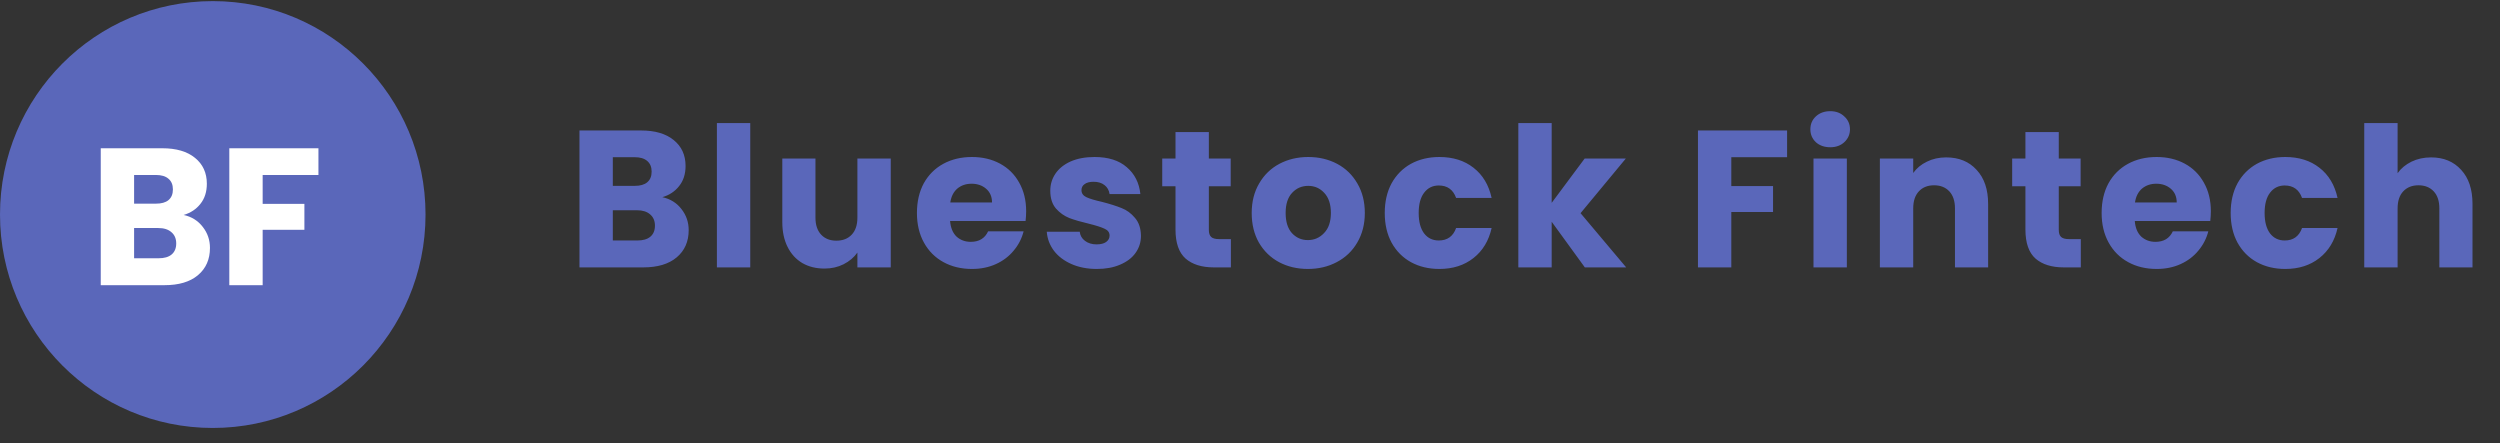 <svg width="141" height="25" viewBox="0 0 141 25" fill="none" xmlns="http://www.w3.org/2000/svg">
<rect x="0" y="0" width="141" height="25" fill="#333333" stroke="none"/>
<ellipse cx="12" cy="12.1" rx="12" ry="12.037" fill="#5A67BA"/>
<path d="M10.357 12.124C10.804 12.22 11.164 12.444 11.435 12.796C11.706 13.14 11.842 13.536 11.842 13.983C11.842 14.629 11.615 15.142 11.16 15.524C10.713 15.898 10.086 16.084 9.279 16.084H5.682V8.362H9.158C9.943 8.362 10.555 8.542 10.995 8.901C11.442 9.261 11.666 9.748 11.666 10.364C11.666 10.819 11.545 11.197 11.303 11.498C11.068 11.798 10.753 12.007 10.357 12.124ZM7.563 11.486H8.795C9.103 11.486 9.338 11.421 9.499 11.289C9.668 11.149 9.752 10.947 9.752 10.684C9.752 10.419 9.668 10.218 9.499 10.079C9.338 9.939 9.103 9.869 8.795 9.869H7.563V11.486ZM8.949 14.566C9.264 14.566 9.506 14.497 9.675 14.357C9.851 14.211 9.939 14.002 9.939 13.73C9.939 13.459 9.847 13.246 9.664 13.092C9.488 12.938 9.242 12.861 8.927 12.861H7.563V14.566H8.949ZM17.96 8.362V9.869H14.814V11.498H17.168V12.96H14.814V16.084H12.933V8.362H17.96Z" fill="white"/>
<path d="M37.357 11.121C37.804 11.217 38.164 11.44 38.435 11.792C38.706 12.137 38.842 12.533 38.842 12.98C38.842 13.626 38.615 14.139 38.16 14.52C37.713 14.894 37.086 15.081 36.279 15.081H32.682V7.359H36.158C36.943 7.359 37.555 7.539 37.995 7.898C38.442 8.258 38.666 8.745 38.666 9.361C38.666 9.816 38.545 10.194 38.303 10.494C38.068 10.795 37.753 11.004 37.357 11.121ZM34.563 10.483H35.795C36.103 10.483 36.338 10.417 36.499 10.285C36.668 10.146 36.752 9.944 36.752 9.68C36.752 9.416 36.668 9.215 36.499 9.075C36.338 8.936 36.103 8.866 35.795 8.866H34.563V10.483ZM35.949 13.563C36.264 13.563 36.506 13.494 36.675 13.354C36.851 13.208 36.939 12.999 36.939 12.727C36.939 12.456 36.847 12.243 36.664 12.089C36.488 11.935 36.242 11.858 35.927 11.858H34.563V13.563H35.949ZM42.314 6.941V15.081H40.433V6.941H42.314ZM50.238 8.943V15.081H48.357V14.245C48.166 14.517 47.906 14.737 47.576 14.905C47.254 15.067 46.894 15.147 46.498 15.147C46.029 15.147 45.614 15.045 45.255 14.839C44.896 14.627 44.617 14.322 44.419 13.926C44.221 13.53 44.122 13.065 44.122 12.529V8.943H45.992V12.276C45.992 12.687 46.099 13.006 46.311 13.233C46.524 13.461 46.81 13.574 47.169 13.574C47.536 13.574 47.825 13.461 48.038 13.233C48.251 13.006 48.357 12.687 48.357 12.276V8.943H50.238ZM57.875 11.913C57.875 12.089 57.864 12.273 57.842 12.463H53.585C53.615 12.845 53.736 13.138 53.948 13.343C54.168 13.541 54.436 13.64 54.751 13.64C55.221 13.64 55.547 13.442 55.73 13.046H57.732C57.63 13.45 57.443 13.813 57.171 14.135C56.907 14.458 56.574 14.711 56.17 14.894C55.767 15.078 55.316 15.169 54.817 15.169C54.216 15.169 53.681 15.041 53.211 14.784C52.742 14.528 52.375 14.161 52.111 13.684C51.847 13.208 51.715 12.65 51.715 12.012C51.715 11.374 51.844 10.817 52.1 10.34C52.364 9.864 52.731 9.497 53.2 9.24C53.67 8.984 54.209 8.855 54.817 8.855C55.411 8.855 55.939 8.98 56.401 9.229C56.863 9.479 57.223 9.834 57.479 10.296C57.743 10.758 57.875 11.297 57.875 11.913ZM55.95 11.418C55.95 11.096 55.84 10.839 55.62 10.648C55.4 10.458 55.125 10.362 54.795 10.362C54.48 10.362 54.212 10.454 53.992 10.637C53.78 10.821 53.648 11.081 53.596 11.418H55.95ZM61.864 15.169C61.329 15.169 60.852 15.078 60.434 14.894C60.017 14.711 59.687 14.462 59.444 14.146C59.203 13.824 59.067 13.464 59.038 13.068H60.897C60.919 13.281 61.017 13.453 61.194 13.585C61.37 13.717 61.586 13.783 61.843 13.783C62.077 13.783 62.257 13.739 62.382 13.651C62.514 13.556 62.58 13.435 62.58 13.288C62.58 13.112 62.488 12.984 62.304 12.903C62.121 12.815 61.824 12.72 61.413 12.617C60.974 12.515 60.607 12.408 60.313 12.298C60.02 12.181 59.767 12.001 59.554 11.759C59.342 11.51 59.236 11.176 59.236 10.758C59.236 10.406 59.331 10.087 59.522 9.801C59.719 9.508 60.005 9.277 60.38 9.108C60.761 8.94 61.212 8.855 61.733 8.855C62.502 8.855 63.108 9.046 63.547 9.427C63.995 9.809 64.251 10.315 64.317 10.945H62.58C62.55 10.733 62.455 10.564 62.294 10.439C62.139 10.315 61.934 10.252 61.678 10.252C61.458 10.252 61.289 10.296 61.172 10.384C61.054 10.465 60.995 10.579 60.995 10.725C60.995 10.901 61.087 11.033 61.27 11.121C61.461 11.209 61.755 11.297 62.151 11.385C62.605 11.503 62.975 11.62 63.261 11.737C63.547 11.847 63.797 12.031 64.01 12.287C64.23 12.537 64.343 12.874 64.35 13.299C64.35 13.659 64.248 13.981 64.043 14.267C63.844 14.546 63.555 14.766 63.173 14.927C62.8 15.089 62.363 15.169 61.864 15.169ZM69.422 13.486V15.081H68.465C67.783 15.081 67.252 14.916 66.87 14.586C66.489 14.249 66.298 13.703 66.298 12.947V10.505H65.55V8.943H66.298V7.447H68.179V8.943H69.411V10.505H68.179V12.969C68.179 13.153 68.223 13.285 68.311 13.365C68.399 13.446 68.546 13.486 68.751 13.486H69.422ZM73.764 15.169C73.163 15.169 72.62 15.041 72.136 14.784C71.659 14.528 71.282 14.161 71.003 13.684C70.732 13.208 70.596 12.65 70.596 12.012C70.596 11.382 70.735 10.828 71.014 10.351C71.293 9.867 71.674 9.497 72.158 9.24C72.642 8.984 73.185 8.855 73.786 8.855C74.387 8.855 74.93 8.984 75.414 9.24C75.898 9.497 76.279 9.867 76.558 10.351C76.837 10.828 76.976 11.382 76.976 12.012C76.976 12.643 76.833 13.2 76.547 13.684C76.268 14.161 75.883 14.528 75.392 14.784C74.908 15.041 74.365 15.169 73.764 15.169ZM73.764 13.541C74.123 13.541 74.428 13.409 74.677 13.145C74.934 12.881 75.062 12.504 75.062 12.012C75.062 11.521 74.937 11.143 74.688 10.879C74.446 10.615 74.145 10.483 73.786 10.483C73.419 10.483 73.115 10.615 72.873 10.879C72.631 11.136 72.51 11.514 72.51 12.012C72.51 12.504 72.627 12.881 72.862 13.145C73.104 13.409 73.405 13.541 73.764 13.541ZM78.1 12.012C78.1 11.374 78.228 10.817 78.485 10.34C78.749 9.864 79.112 9.497 79.574 9.24C80.043 8.984 80.579 8.855 81.18 8.855C81.95 8.855 82.592 9.057 83.105 9.46C83.626 9.864 83.967 10.432 84.128 11.165H82.126C81.957 10.696 81.631 10.461 81.147 10.461C80.802 10.461 80.527 10.597 80.322 10.868C80.117 11.132 80.014 11.514 80.014 12.012C80.014 12.511 80.117 12.896 80.322 13.167C80.527 13.431 80.802 13.563 81.147 13.563C81.631 13.563 81.957 13.329 82.126 12.859H84.128C83.967 13.578 83.626 14.143 83.105 14.553C82.584 14.964 81.943 15.169 81.18 15.169C80.579 15.169 80.043 15.041 79.574 14.784C79.112 14.528 78.749 14.161 78.485 13.684C78.228 13.208 78.1 12.65 78.1 12.012ZM89.385 15.081L87.515 12.507V15.081H85.634V6.941H87.515V11.44L89.374 8.943H91.695L89.143 12.023L91.717 15.081H89.385ZM100.792 7.359V8.866H97.646V10.494H100V11.957H97.646V15.081H95.765V7.359H100.792ZM103.227 8.305C102.897 8.305 102.625 8.21 102.413 8.019C102.207 7.821 102.105 7.579 102.105 7.293C102.105 7 102.207 6.758 102.413 6.567C102.625 6.369 102.897 6.27 103.227 6.27C103.549 6.27 103.813 6.369 104.019 6.567C104.231 6.758 104.338 7 104.338 7.293C104.338 7.579 104.231 7.821 104.019 8.019C103.813 8.21 103.549 8.305 103.227 8.305ZM104.162 8.943V15.081H102.281V8.943H104.162ZM109.765 8.877C110.483 8.877 111.055 9.112 111.481 9.581C111.913 10.043 112.13 10.681 112.13 11.495V15.081H110.26V11.748C110.26 11.338 110.153 11.019 109.941 10.791C109.728 10.564 109.442 10.45 109.083 10.45C108.723 10.45 108.437 10.564 108.225 10.791C108.012 11.019 107.906 11.338 107.906 11.748V15.081H106.025V8.943H107.906V9.757C108.096 9.486 108.353 9.273 108.676 9.119C108.998 8.958 109.361 8.877 109.765 8.877ZM117.358 13.486V15.081H116.401C115.719 15.081 115.187 14.916 114.806 14.586C114.425 14.249 114.234 13.703 114.234 12.947V10.505H113.486V8.943H114.234V7.447H116.115V8.943H117.347V10.505H116.115V12.969C116.115 13.153 116.159 13.285 116.247 13.365C116.335 13.446 116.482 13.486 116.687 13.486H117.358ZM124.692 11.913C124.692 12.089 124.681 12.273 124.659 12.463H120.402C120.431 12.845 120.552 13.138 120.765 13.343C120.985 13.541 121.252 13.64 121.568 13.64C122.037 13.64 122.363 13.442 122.547 13.046H124.549C124.446 13.45 124.259 13.813 123.988 14.135C123.724 14.458 123.39 14.711 122.987 14.894C122.583 15.078 122.132 15.169 121.634 15.169C121.032 15.169 120.497 15.041 120.028 14.784C119.558 14.528 119.192 14.161 118.928 13.684C118.664 13.208 118.532 12.65 118.532 12.012C118.532 11.374 118.66 10.817 118.917 10.34C119.181 9.864 119.547 9.497 120.017 9.24C120.486 8.984 121.025 8.855 121.634 8.855C122.228 8.855 122.756 8.98 123.218 9.229C123.68 9.479 124.039 9.834 124.296 10.296C124.56 10.758 124.692 11.297 124.692 11.913ZM122.767 11.418C122.767 11.096 122.657 10.839 122.437 10.648C122.217 10.458 121.942 10.362 121.612 10.362C121.296 10.362 121.029 10.454 120.809 10.637C120.596 10.821 120.464 11.081 120.413 11.418H122.767ZM125.81 12.012C125.81 11.374 125.938 10.817 126.195 10.34C126.459 9.864 126.822 9.497 127.284 9.24C127.753 8.984 128.289 8.855 128.89 8.855C129.66 8.855 130.302 9.057 130.815 9.46C131.336 9.864 131.677 10.432 131.838 11.165H129.836C129.667 10.696 129.341 10.461 128.857 10.461C128.512 10.461 128.237 10.597 128.032 10.868C127.827 11.132 127.724 11.514 127.724 12.012C127.724 12.511 127.827 12.896 128.032 13.167C128.237 13.431 128.512 13.563 128.857 13.563C129.341 13.563 129.667 13.329 129.836 12.859H131.838C131.677 13.578 131.336 14.143 130.815 14.553C130.294 14.964 129.653 15.169 128.89 15.169C128.289 15.169 127.753 15.041 127.284 14.784C126.822 14.528 126.459 14.161 126.195 13.684C125.938 13.208 125.81 12.65 125.81 12.012ZM137.117 8.877C137.821 8.877 138.386 9.112 138.811 9.581C139.236 10.043 139.449 10.681 139.449 11.495V15.081H137.579V11.748C137.579 11.338 137.473 11.019 137.26 10.791C137.047 10.564 136.761 10.45 136.402 10.45C136.043 10.45 135.757 10.564 135.544 10.791C135.331 11.019 135.225 11.338 135.225 11.748V15.081H133.344V6.941H135.225V9.768C135.416 9.497 135.676 9.281 136.006 9.119C136.336 8.958 136.706 8.877 137.117 8.877Z" fill="#5A67BA"/>
</svg>
